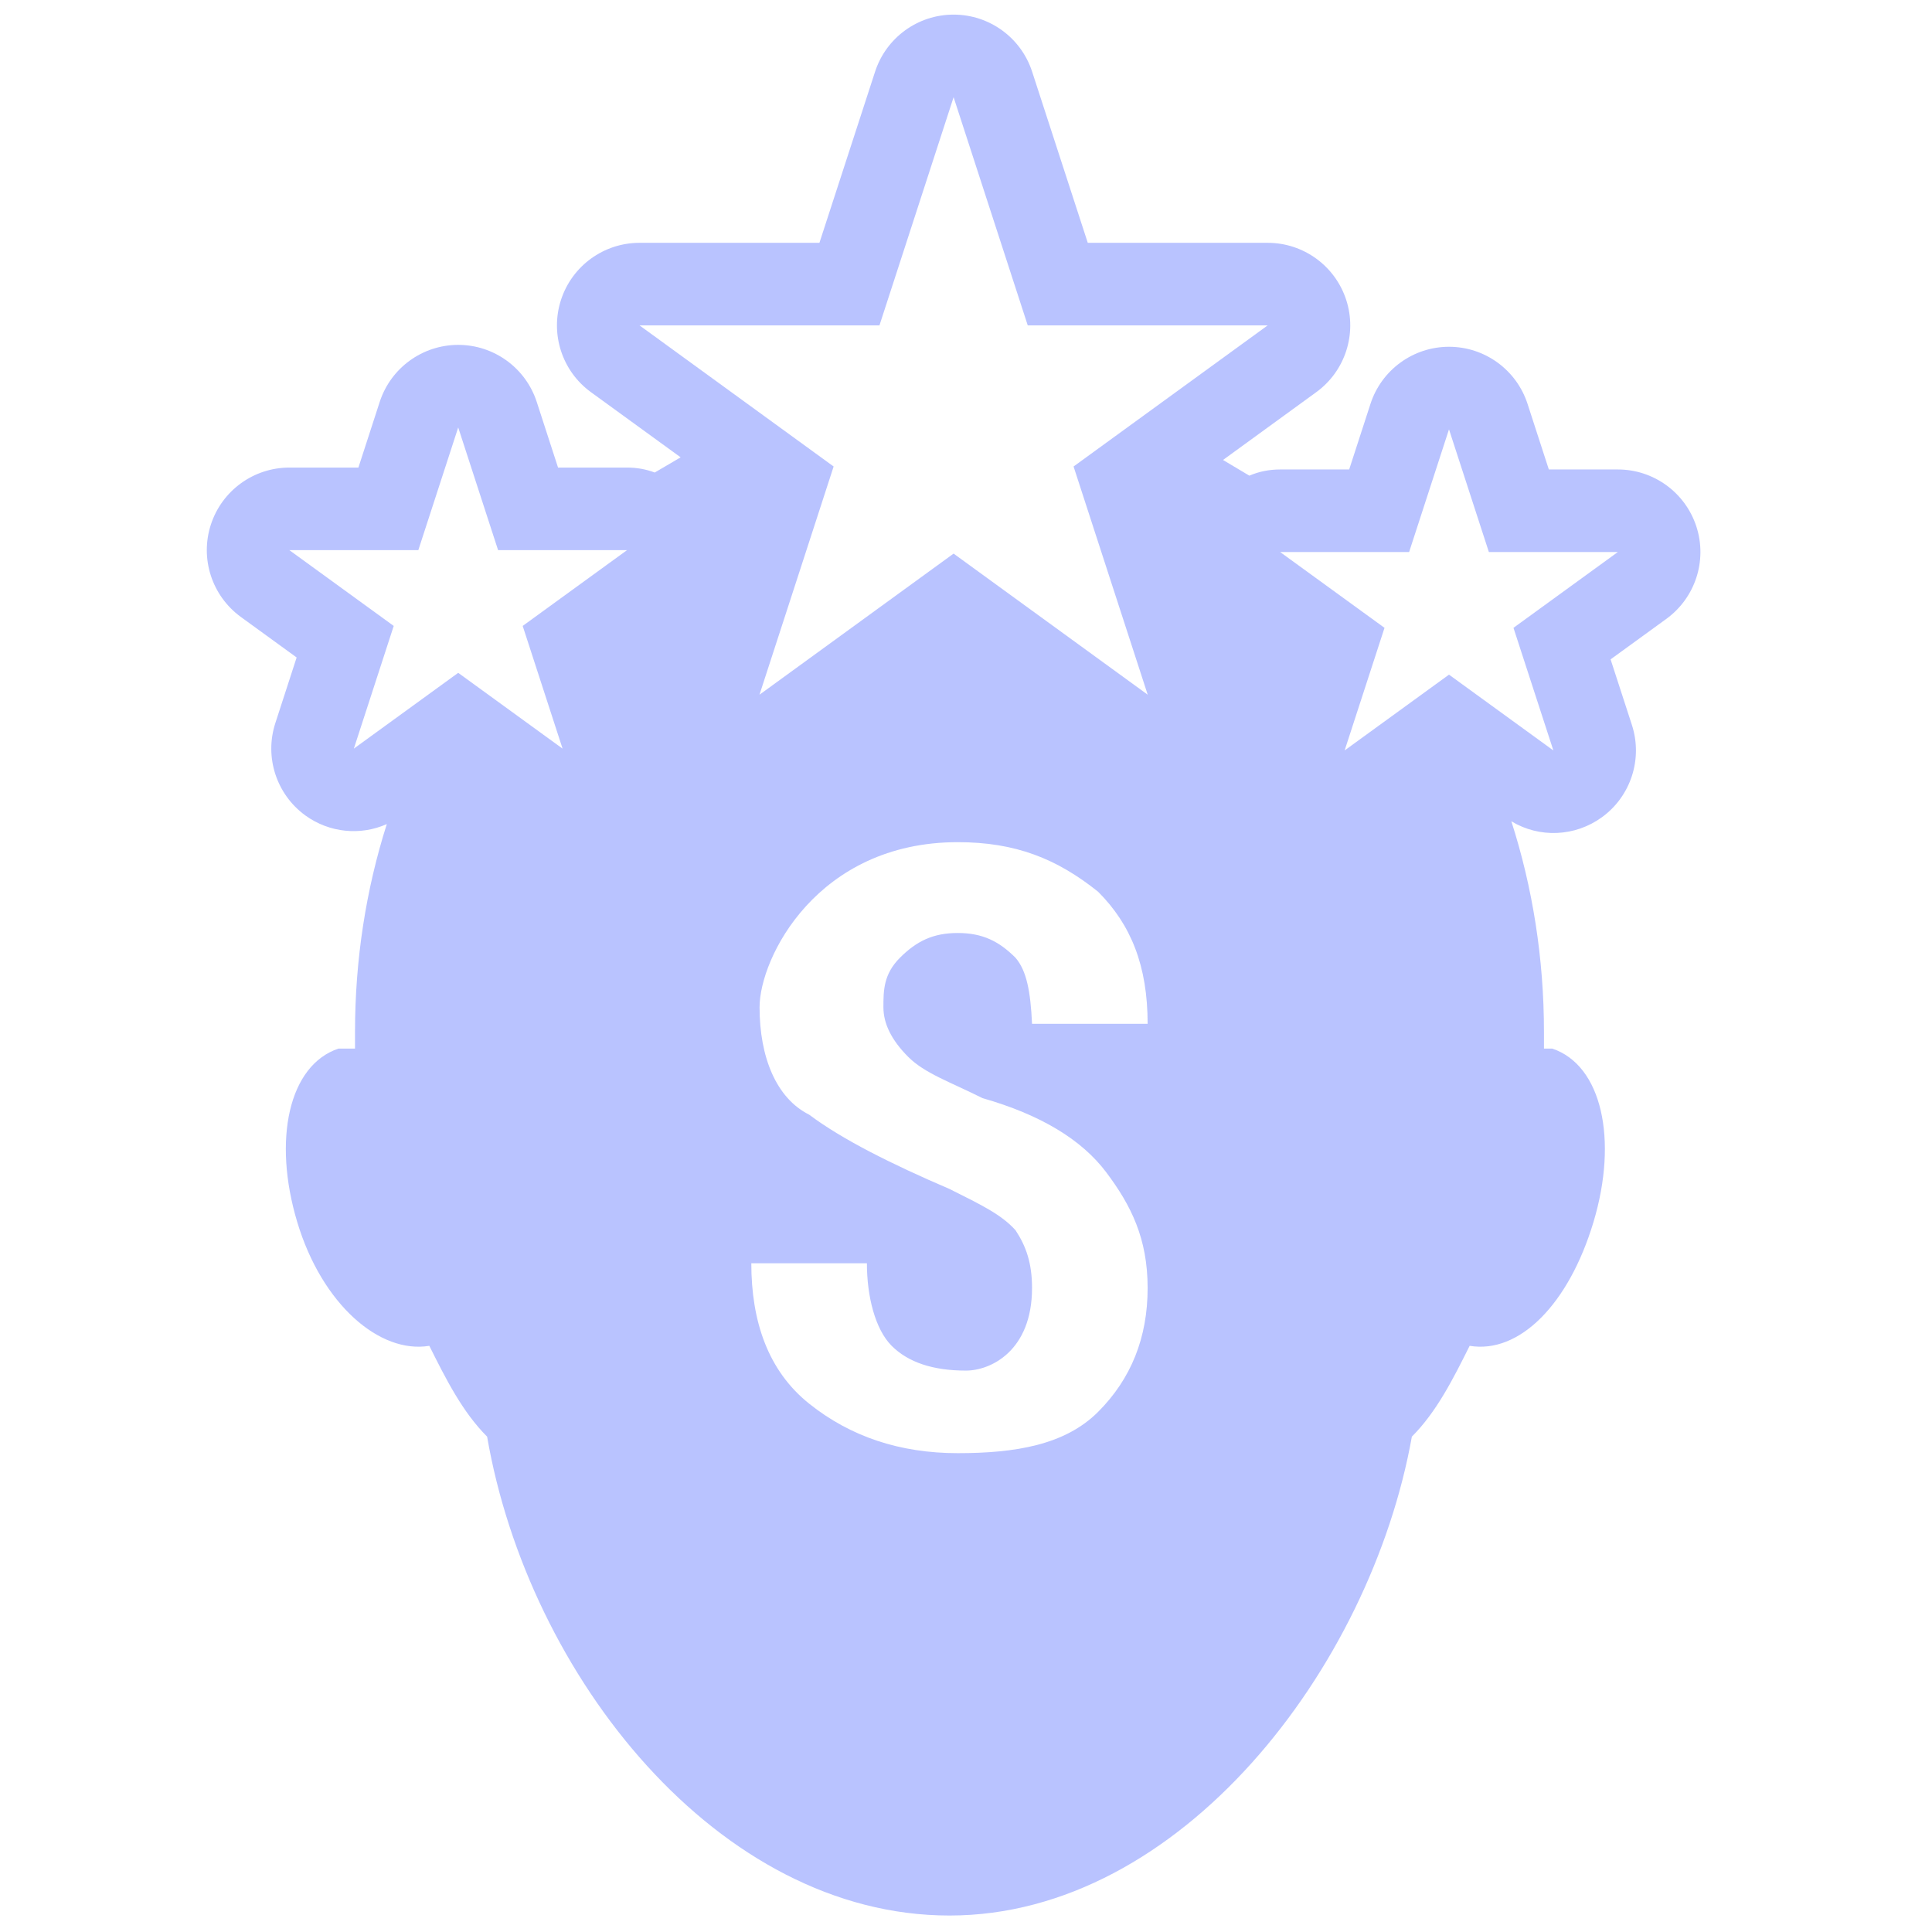 <svg id="icon" style="touch-action: none;" clip-rule="evenodd" fill-rule="evenodd" stroke-linejoin="round" stroke-miterlimit="2" viewBox="0 0 500 500" xmlns="http://www.w3.org/2000/svg"><path d="m6.044 5.539-1.086-.789c-.35-.254-.497-.706-.363-1.118s.518-.691.951-.691h2.179l.674-2.073c.134-.412.518-.691.951-.691s.817.279.951.691l.674 2.073h2.179c.433 0 .817.279.951.691s-.013.864-.363 1.118l-1.129.821.319.19c.115-.05.242-.075.373-.075h.836l.258-.795c.134-.412.518-.691.951-.691s.817.279.951.691l.258.795h.836c.433 0 .817.279.951.691s-.013.863-.363 1.118l-.676.491.258.794c.134.412-.013.864-.363 1.118-.326.237-.758.254-1.097.049.257.8.395 1.659.395 2.553v.2h.1c.6.2.8 1.1.5 2.1s-.9 1.6-1.5 1.5c-.2.4-.4.8-.7 1.1-.5 2.8-2.8 5.8-5.6 5.8s-5.1-2.9-5.6-5.8c-.3-.3-.5-.7-.7-1.1-.6.1-1.3-.5-1.6-1.5s-.1-1.9.5-2.1h.2v-.2c0-.881.134-1.729.385-2.519-.319.142-.696.106-.987-.105-.35-.255-.497-.706-.363-1.118l.258-.795-.676-.491c-.35-.255-.497-.706-.363-1.118s.518-.691.951-.691h.836l.258-.795c.134-.412.518-.691.951-.691s.817.279.951.691l.258.795h.836c.117 0 .23.02.335.06zm4.256 10.061c0-.3-.071-.505-.2-.7-.17-.188-.4-.3-.8-.5-.7-.3-1.3-.6-1.7-.9-.4-.2-.6-.7-.6-1.3s.7-2 2.4-2c.7 0 1.2.2 1.7.6.4.4.6.9.6 1.6h-1.4c-.018-.39-.065-.643-.2-.8-.2-.2-.4-.3-.7-.3s-.5.1-.7.3-.2.4-.2.6.1.4.3.6.5.3.9.5c.7.2 1.2.5 1.5.9s.5.8.5 1.4-.2 1.1-.6 1.5-1 .5-1.7.5-1.3-.2-1.8-.6-.7-1-.7-1.7h1.4c0 .4.1.8.3 1s.5.3.9.3c.3 0 .8-.24.8-1zm5.05-10.4.483 1.486h1.562l-1.264.918.483 1.485-1.264-.918-1.264.918.483-1.485-1.264-.918h1.562zm-12-.023.483 1.486h1.562l-1.264.918.483 1.486-1.264-.918-1.264.918.483-1.486-1.264-.918h1.562zm6-4 .898 2.764h2.906l-2.351 1.709.898 2.764-2.351-1.709-2.351 1.709.898-2.764-2.351-1.709h2.906z" fill="#b9c3ff" transform="matrix(21.368 0 0 21.368 47 0)"/></svg>